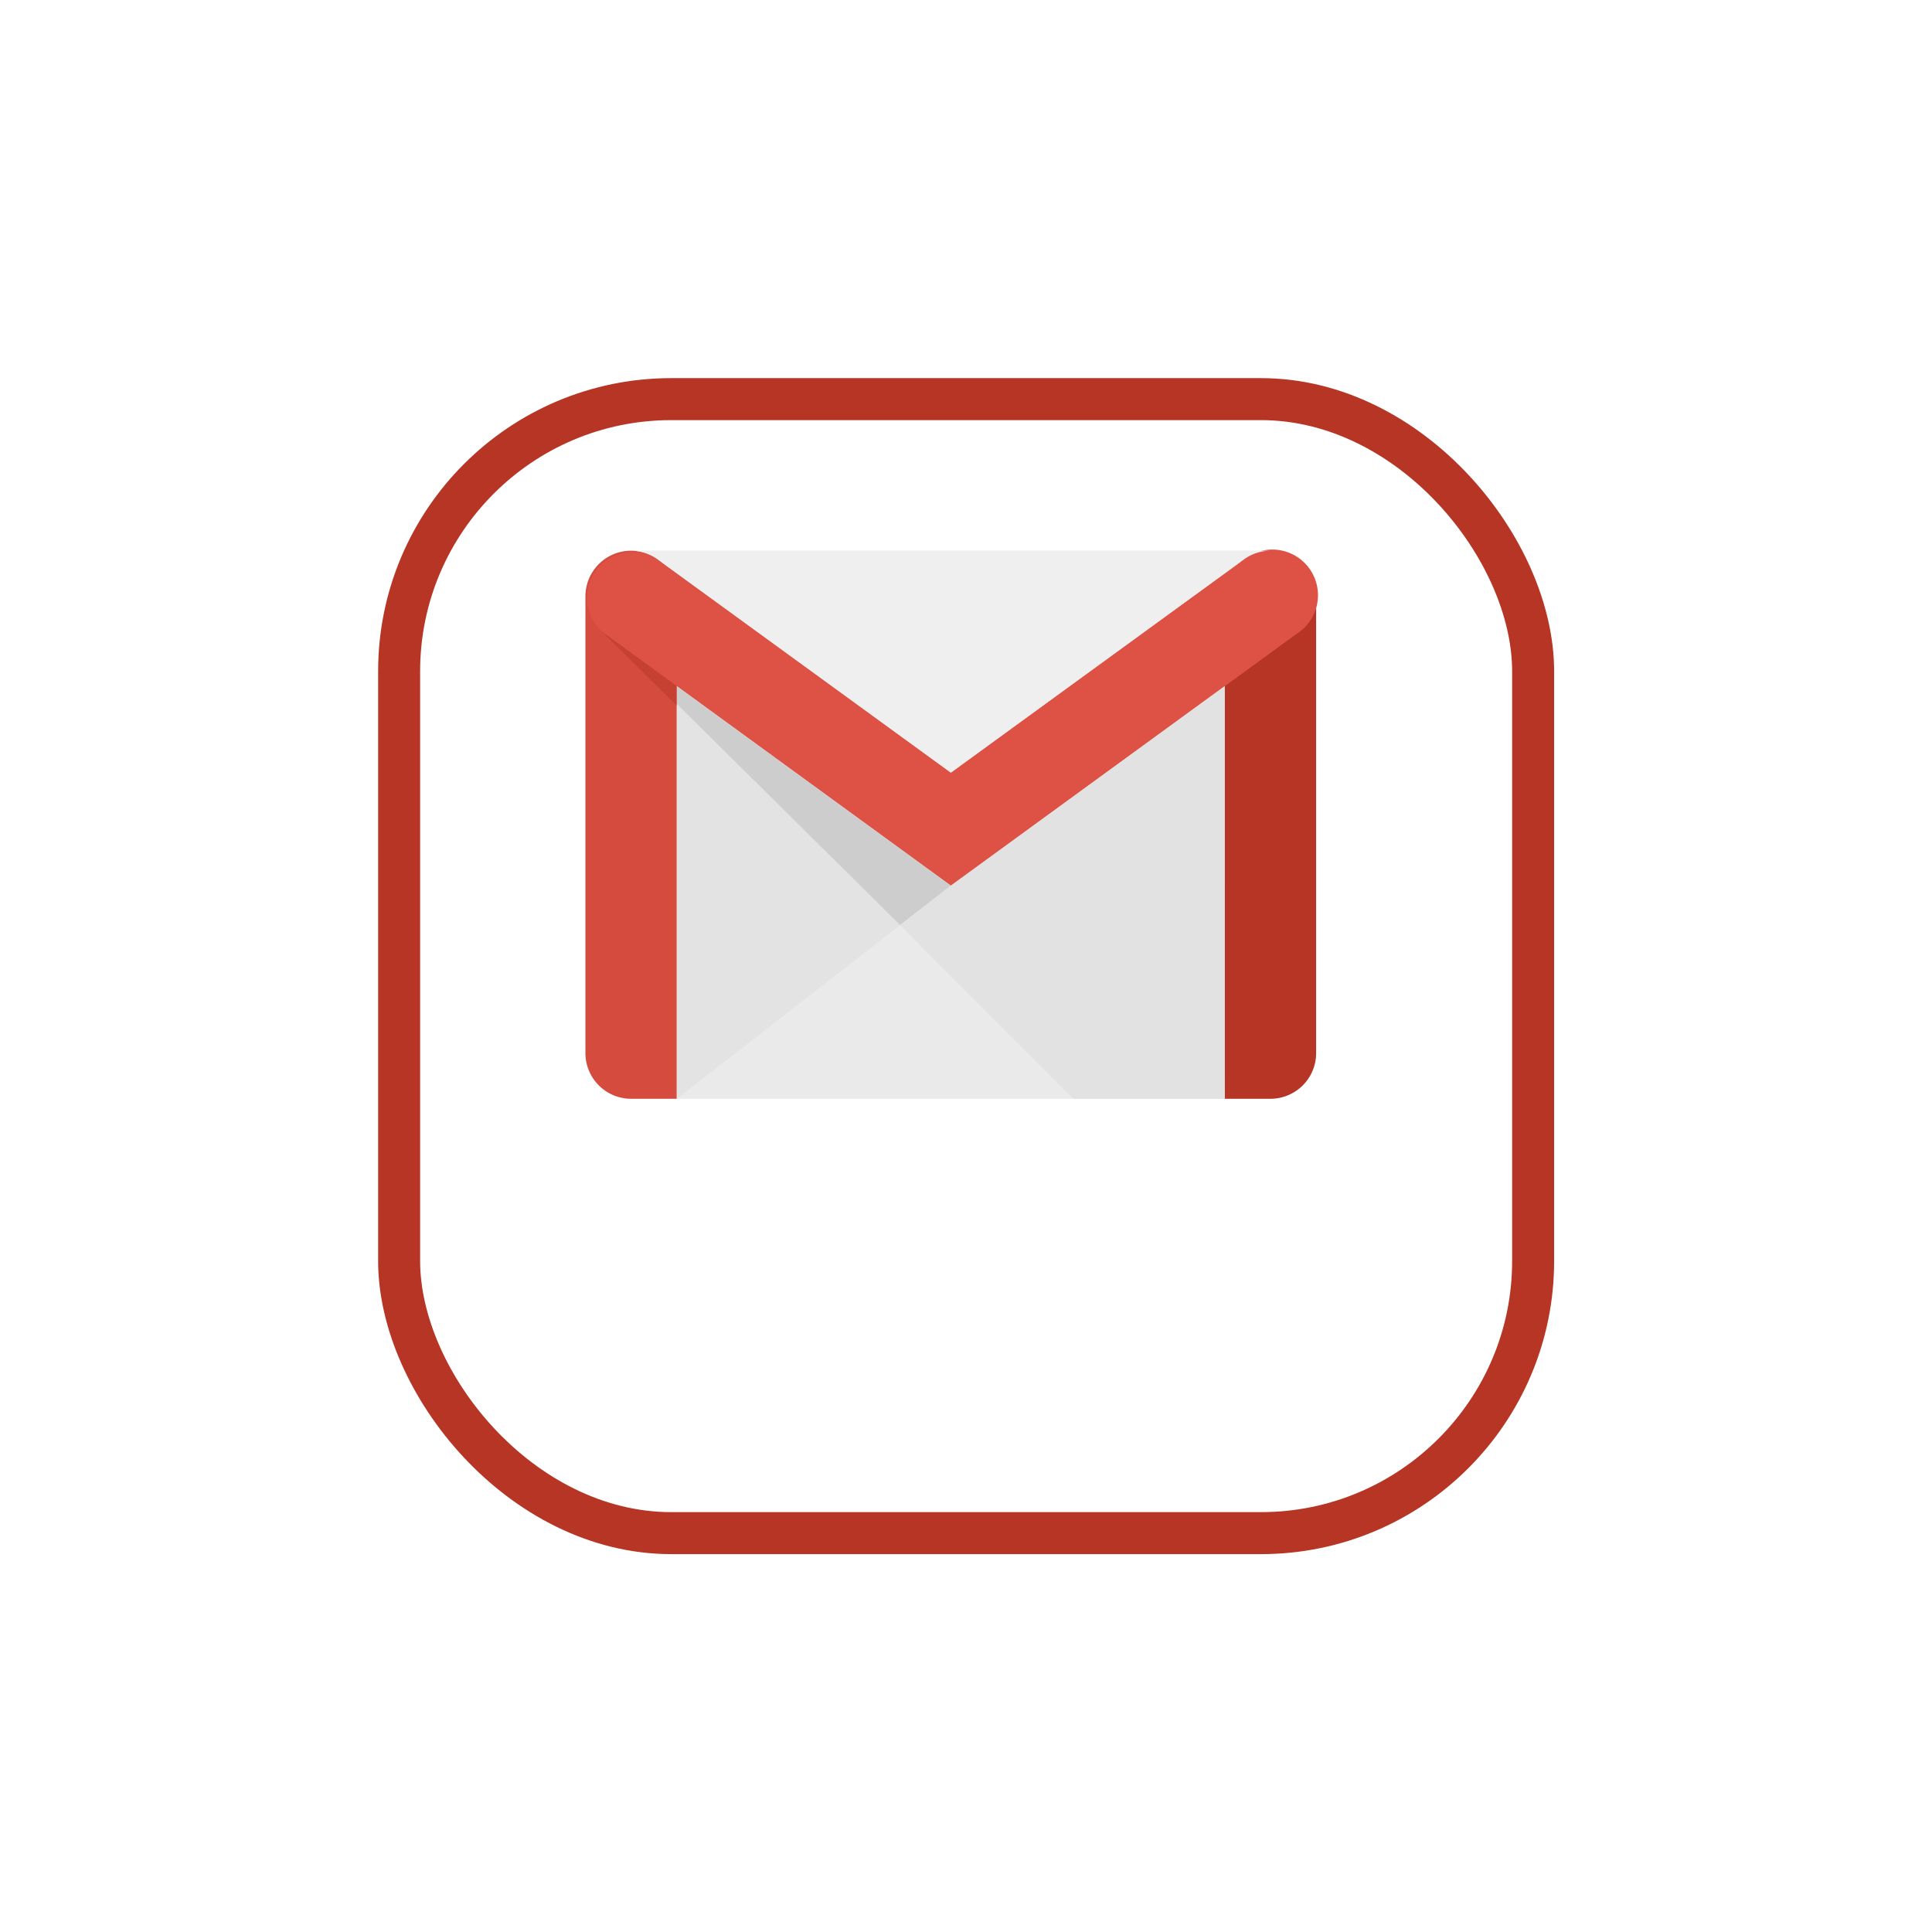 <svg xmlns="http://www.w3.org/2000/svg" xmlns:xlink="http://www.w3.org/1999/xlink" width="46" height="46" viewBox="0 0 46 46">
  <defs>
    <filter id="Rectangle_39" x="0" y="0" width="46" height="46" filterUnits="userSpaceOnUse">
      <feOffset dy="3" input="SourceAlpha"/>
      <feGaussianBlur stdDeviation="3" result="blur"/>
      <feFlood flood-opacity="0.161"/>
      <feComposite operator="in" in2="blur"/>
      <feComposite in="SourceGraphic"/>
    </filter>
    <linearGradient id="linear-gradient" x1="-29.438" y1="138.851" x2="-29.412" y2="138.851" gradientUnits="objectBoundingBox">
      <stop offset="0" stop-color="#c8c8c8"/>
      <stop offset="1" stop-color="#cdcdcd"/>
    </linearGradient>
    <linearGradient id="linear-gradient-2" x1="-25.504" y1="80.403" x2="-25.478" y2="80.403" gradientUnits="objectBoundingBox">
      <stop offset="0" stop-color="#d9d9d9"/>
      <stop offset="1" stop-color="#e2e2e2"/>
    </linearGradient>
  </defs>
  <g id="Layer_2" data-name="Layer 2" transform="translate(8.836 5.836)">
    <g id="Layer_1" data-name="Layer 1" transform="translate(0.277 0.277)">
      <g transform="matrix(1, 0, 0, 1, -9.11, -6.11)" filter="url(#Rectangle_39)">
        <rect id="Rectangle_39-2" data-name="Rectangle 39" width="27" height="27" rx="6.48" transform="translate(9.5 6.5)" fill="#fff" stroke="#b63524" stroke-width="1"/>
      </g>
      <g id="Group_18" data-name="Group 18" transform="translate(4.826 7)">
        <path id="Path_8" data-name="Path 8" d="M16.31,16.048H1.087A1.088,1.088,0,0,1,0,14.96V4.087A1.088,1.088,0,0,1,1.087,3H16.31A1.088,1.088,0,0,1,17.4,4.087V14.96A1.088,1.088,0,0,1,16.31,16.048Z" transform="translate(0 -3)" fill="#eaeaea"/>
        <path id="Path_9" data-name="Path 9" d="M2.175,16.048H1.087A1.088,1.088,0,0,1,0,14.96V4.087a1.087,1.087,0,0,1,2.175,0Z" transform="translate(0 -3)" fill="#d54c3f"/>
        <path id="Path_10" data-name="Path 10" d="M21,16.048h1.087a1.088,1.088,0,0,0,1.087-1.087V4.087a1.087,1.087,0,1,0-2.175,0Z" transform="translate(-5.777 -3)" fill="#b63524"/>
        <path id="Path_11" data-name="Path 11" d="M16.932,4.979A1.087,1.087,0,1,0,15.687,3.2L8.7,8.283h0L1.71,3.2A1.087,1.087,0,0,0,.464,4.979h0L.435,4.958,8.7,10.974Zm.029-.021L8.7,10.974Z" transform="translate(0.001 -3)" fill="#de5145"/>
        <path id="Path_12" data-name="Path 12" d="M16.722,3a1.084,1.084,0,0,0-.623.2L9.112,8.283h0L2.123,3.2A1.084,1.084,0,0,0,1.5,3Z" transform="translate(-0.412 -3)" fill="#efefef"/>
        <path id="Path_13" data-name="Path 13" d="M2.305,7.405.473,5.59h0a1.084,1.084,0,0,0,.123.1L.566,5.67l1.74,1.266v.468Z" transform="translate(-0.129 -3.713)" fill="#c64132"/>
        <path id="Path_14" data-name="Path 14" d="M8.316,13.3,3,17.432v-9.4L8.315,13.3Z" transform="translate(-0.825 -4.384)" fill="#e3e3e3"/>
        <path id="Path_15" data-name="Path 15" d="M8.316,13.137,9.524,12.2,3,7.448v.423l5.315,5.264Z" transform="translate(-0.825 -4.224)" fill="url(#linear-gradient)"/>
        <path id="Path_16" data-name="Path 16" d="M14.463,17.271h3.6V7.448L11.541,12.2l-1.208.937Z" transform="translate(-2.843 -4.224)" fill="url(#linear-gradient-2)"/>
      </g>
    </g>
  </g>
</svg>
